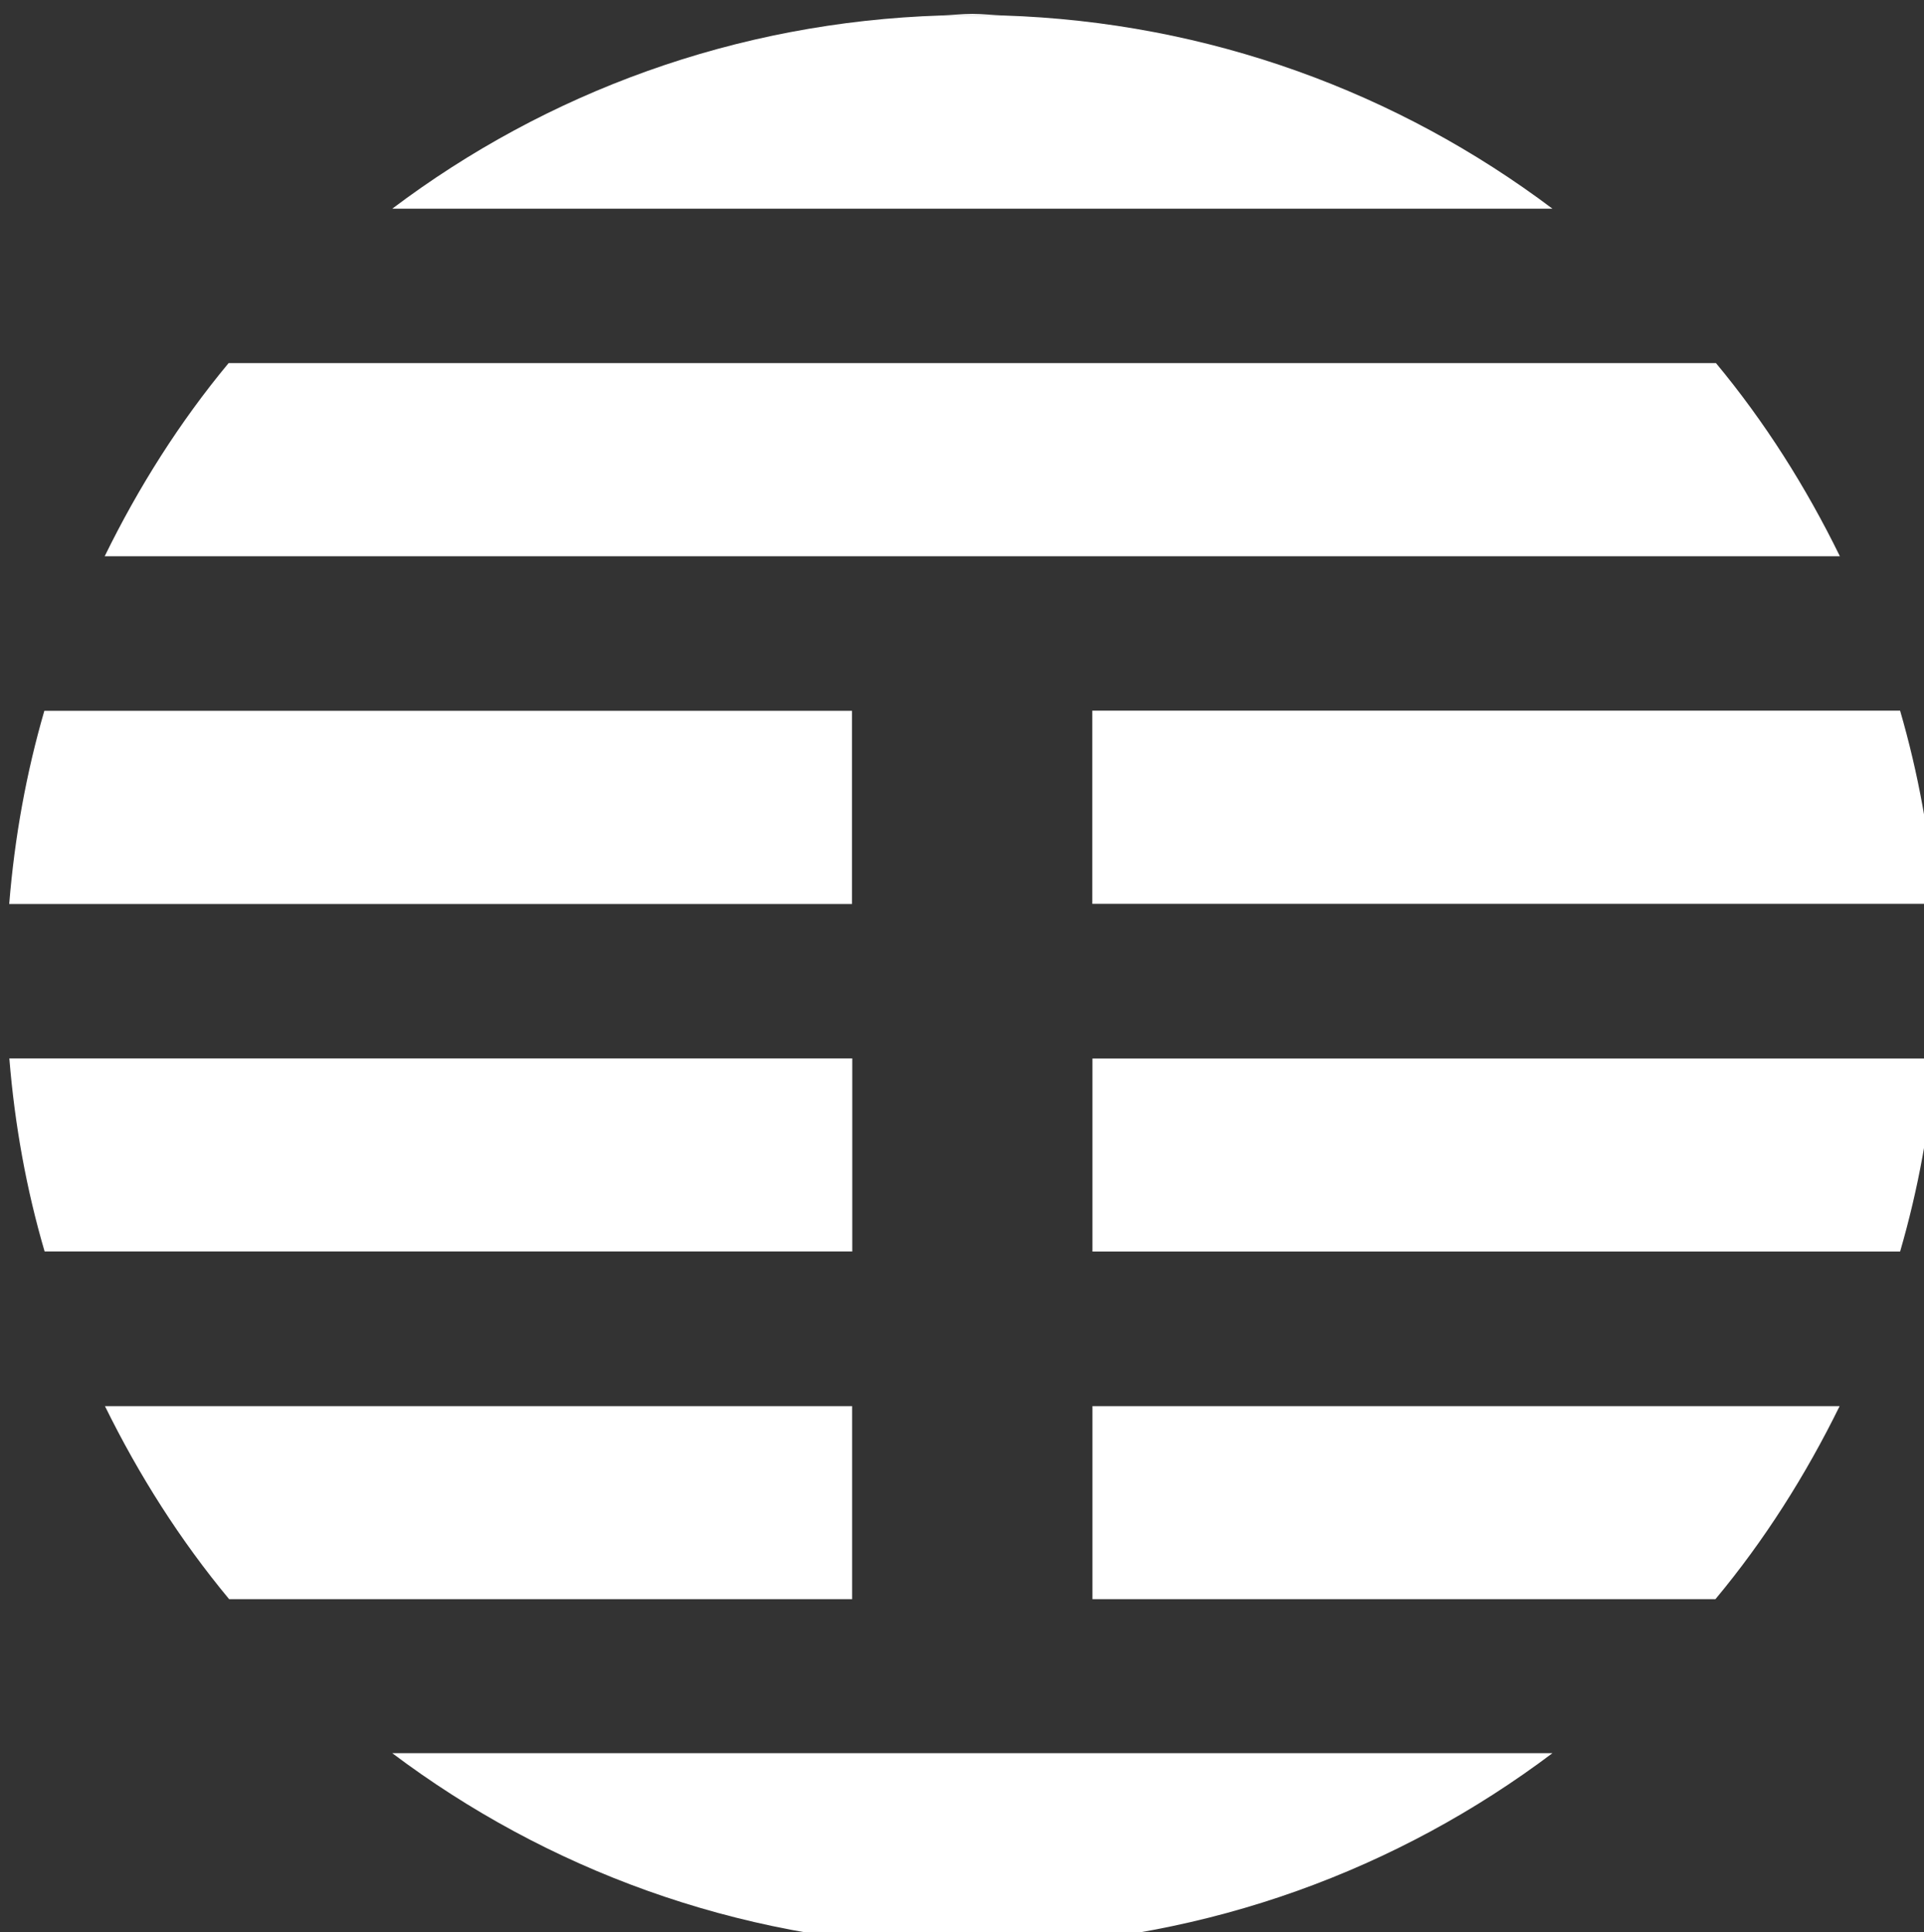 <?xml version="1.0" encoding="UTF-8" standalone="no"?>
<!-- Created with Inkscape (http://www.inkscape.org/) -->

<svg
   width="4.994mm"
   height="5.014mm"
   viewBox="0 0 4.994 5.014"
   version="1.1"
   id="svg5119"
   inkscape:version="1.2.1 (9c6d41e, 2022-07-14)"
   sodipodi:docname="cosmos_led_or.svg"
   xmlns:inkscape="http://www.inkscape.org/namespaces/inkscape"
   xmlns:sodipodi="http://sodipodi.sourceforge.net/DTD/sodipodi-0.dtd"
   xmlns="http://www.w3.org/2000/svg"
   xmlns:svg="http://www.w3.org/2000/svg">
  <rect x="0" y="0" width="4.994" height="5.014" fill="#333333" stroke="none"/>
  <sodipodi:namedview
     id="namedview5121"
     pagecolor="#ffffff"
     bordercolor="#666666"
     borderopacity="1.0"
     inkscape:showpageshadow="2"
     inkscape:pageopacity="0.0"
     inkscape:pagecheckerboard="0"
     inkscape:deskcolor="#d1d1d1"
     inkscape:document-units="mm"
     showgrid="false"
     inkscape:zoom="0.914906"
     inkscape:cx="-328.44904"
     inkscape:cy="104.38231"
     inkscape:window-width="1390"
     inkscape:window-height="1205"
     inkscape:window-x="0"
     inkscape:window-y="25"
     inkscape:window-maximized="0"
     inkscape:current-layer="layer1" />
  <defs
     id="defs5116" />
  <g
     inkscape:label="Layer 1"
     inkscape:groupmode="layer"
     id="layer1"
     transform="translate(-111.155,-120.978)">
    <g
       id="g156"
       transform="matrix(0.339,0,0,0.339,87.374,84.235)">
      <path
         d="m 77.595,123.298 c 0.079,0 0.155,-0.009 0.233,-0.012 h -0.467 c 0.078,0.003 0.155,0.012 0.233,0.012 z"
         fill="#ffffff"
         stroke-width="0"
         id="path134" />
      <path
         d="m 77.595,108.493 c -0.08,0 -0.157,0.009 -0.236,0.012 h 0.472 c -0.079,-0.003 -0.156,-0.012 -0.236,-0.012 z"
         fill="#ffffff"
         stroke-width="0"
         id="path136" />
      <path
         d="m 77.831,108.505 h -0.472 c -1.577,0.05 -3.027,0.591 -4.205,1.479 h 8.883 c -1.179,-0.887 -2.628,-1.429 -4.206,-1.479 z"
         fill="#ffffff"
         stroke-width="0"
         id="path138" />
      <path
         d="M 83.289,111.166 H 71.901 c -0.374,0.45 -0.689,0.948 -0.949,1.479 H 84.238 c -0.26,-0.531 -0.575,-1.029 -0.949,-1.479 z"
         fill="#ffffff"
         stroke-width="0"
         id="path140" />
      <path
         d="m 73.154,121.808 c 1.179,0.887 2.63,1.429 4.208,1.479 h 0.467 c 1.578,-0.049 3.029,-0.591 4.208,-1.479 z"
         fill="#ffffff"
         stroke-width="0"
         id="path142" />
      <path
         d="m 76.675,113.828 h -6.185 c -0.138,0.475 -0.228,0.969 -0.269,1.479 h 6.453 v -1.479 z"
         fill="#ffffff"
         stroke-width="0"
         id="path144" />
      <path
         d="m 78.515,115.306 h 6.453 c -0.04,-0.509 -0.131,-1.004 -0.269,-1.479 h -6.185 v 1.479 z"
         fill="#ffffff"
         stroke-width="0"
         id="path146" />
      <path
         d="m 76.675,116.489 h -6.453 c 0.041,0.509 0.131,1.004 0.27,1.478 h 6.184 v -1.478 z"
         fill="#ffffff"
         stroke-width="0"
         id="path148" />
      <path
         d="m 78.515,117.968 h 6.184 c 0.138,-0.475 0.229,-0.969 0.269,-1.478 h -6.453 z"
         fill="#ffffff"
         stroke-width="0"
         id="path150" />
      <path
         d="m 76.675,119.151 h -5.721 c 0.261,0.531 0.577,1.028 0.951,1.478 h 4.77 z"
         fill="#ffffff"
         stroke-width="0"
         id="path152" />
      <path
         d="m 78.515,120.629 h 4.77 c 0.375,-0.45 0.69,-0.947 0.951,-1.478 h -5.721 z"
         fill="#ffffff"
         stroke-width="0"
         id="path154" />
    </g>
  </g>
</svg>
